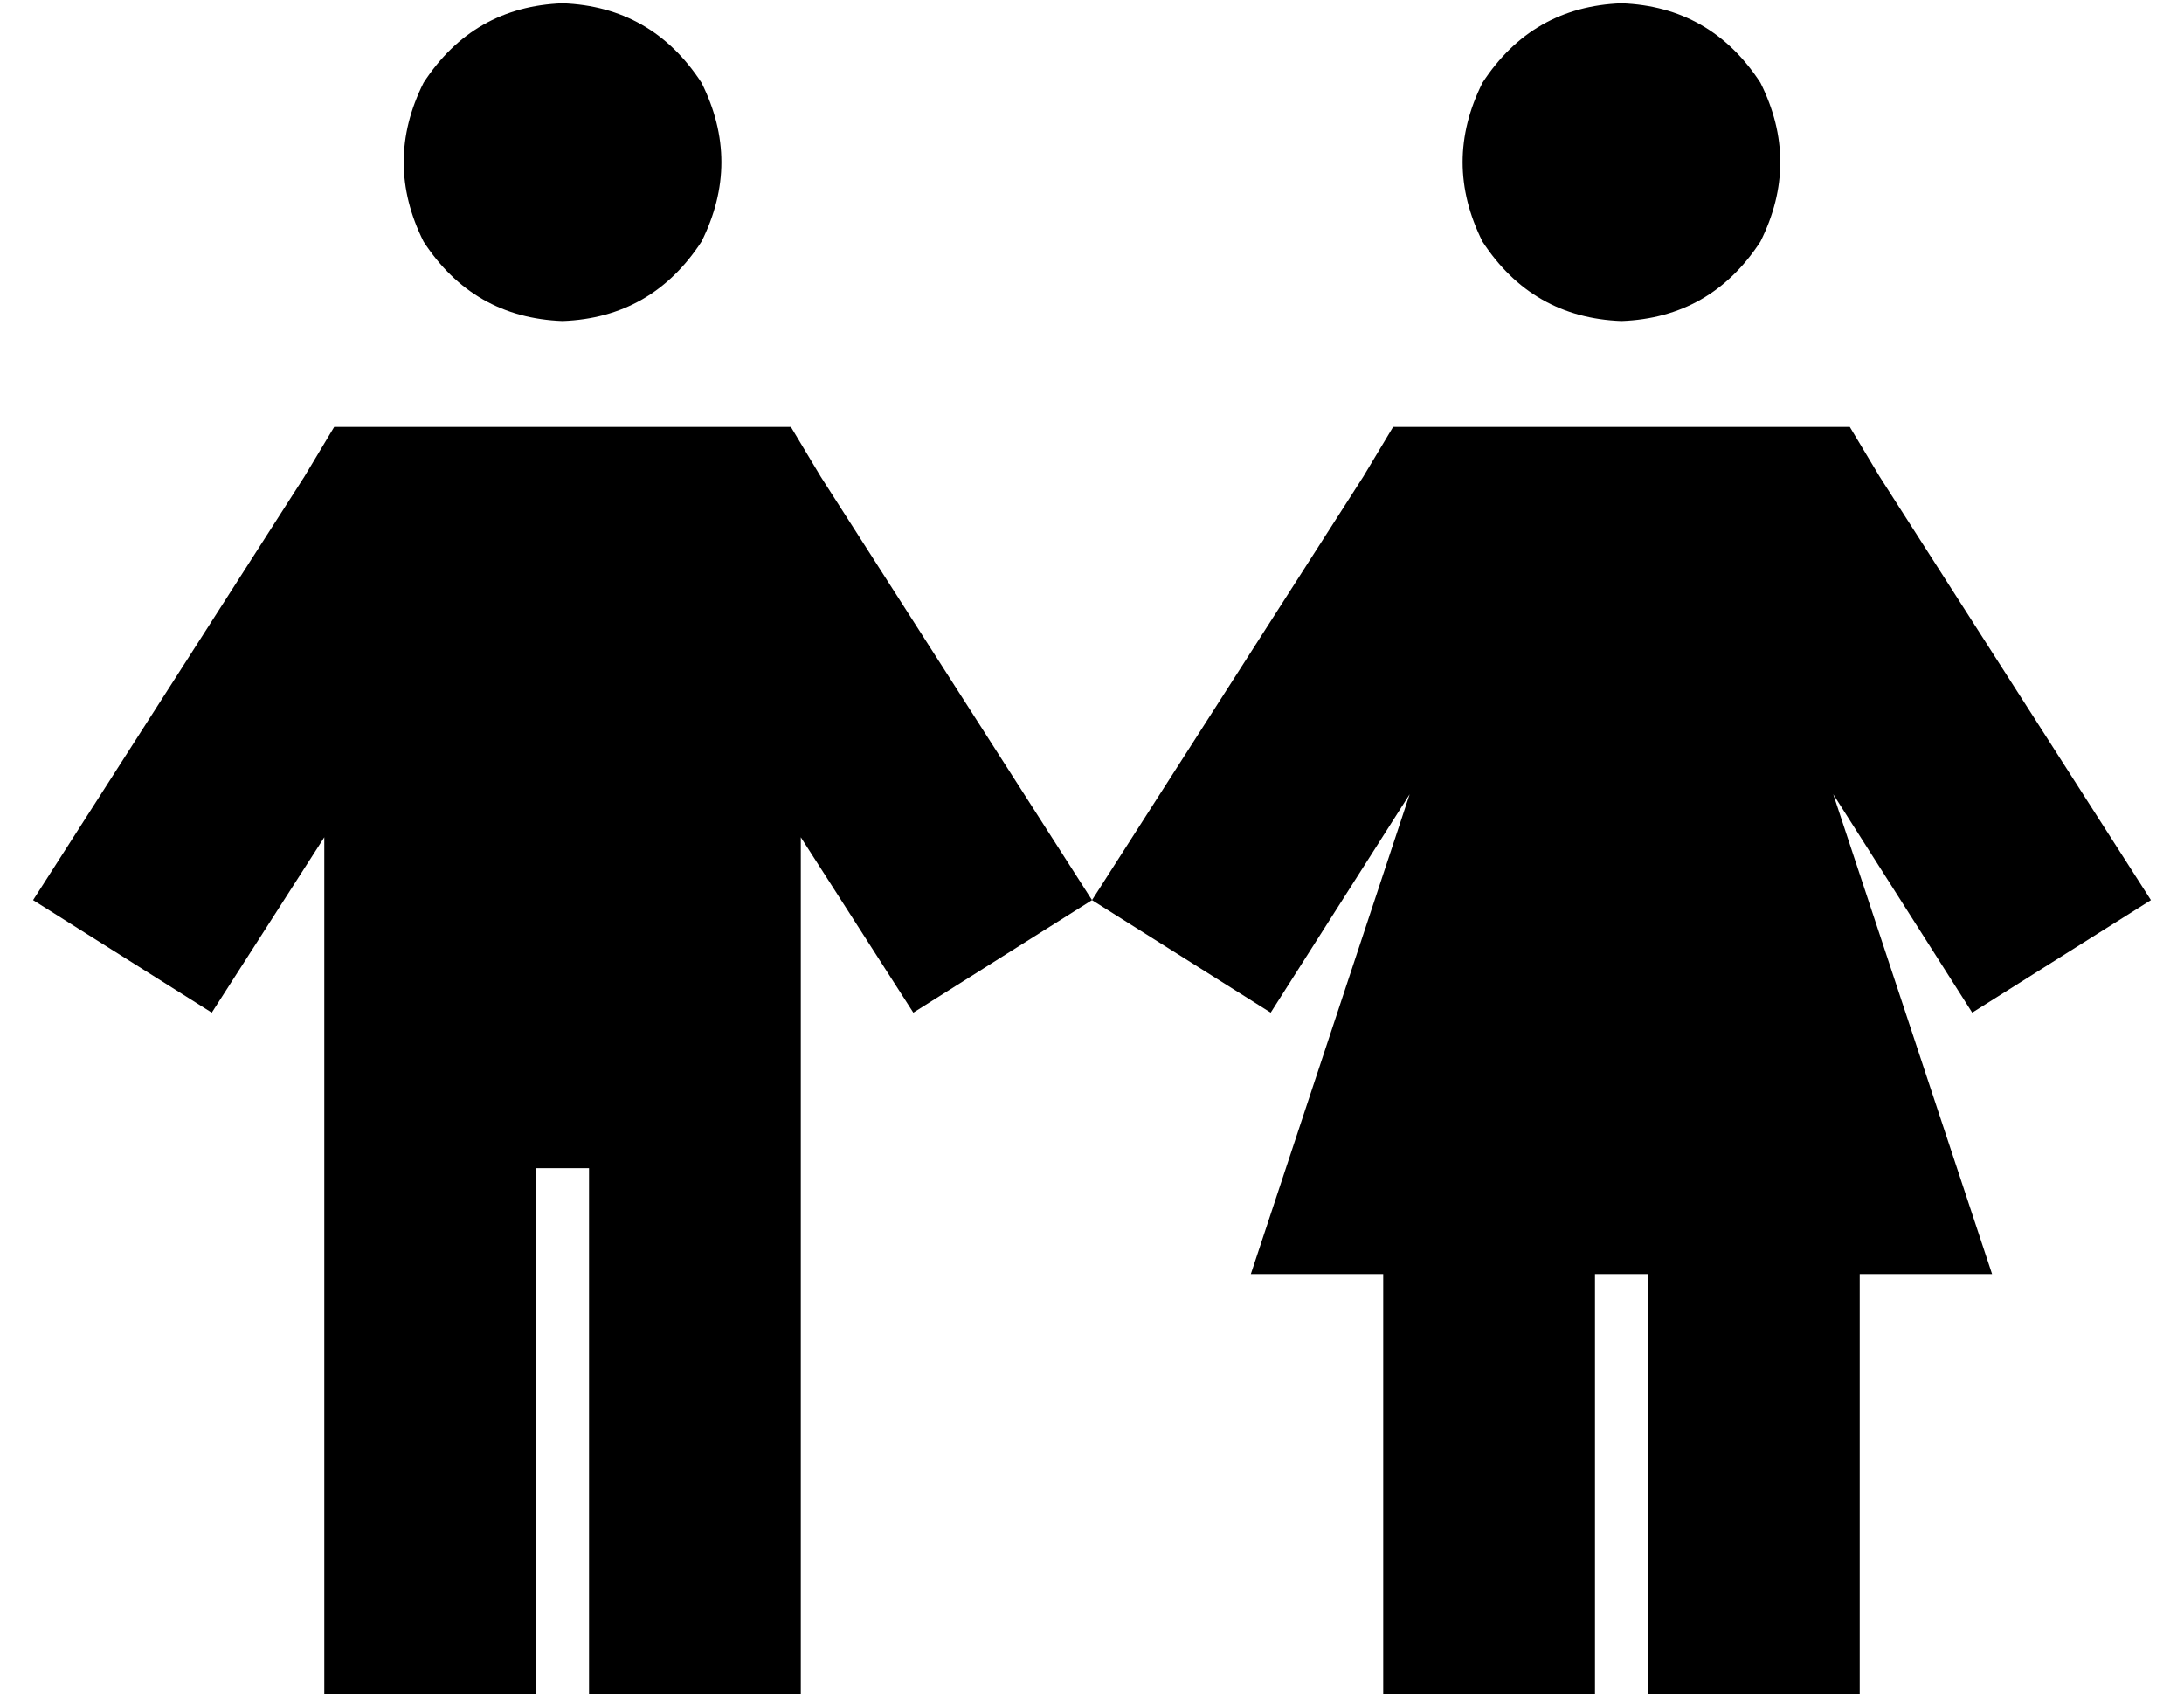 <?xml version="1.0" standalone="no"?>
<!DOCTYPE svg PUBLIC "-//W3C//DTD SVG 1.1//EN" "http://www.w3.org/Graphics/SVG/1.1/DTD/svg11.dtd" >
<svg xmlns="http://www.w3.org/2000/svg" xmlns:xlink="http://www.w3.org/1999/xlink" version="1.1" viewBox="-10 -40 660 512">
   <path fill="currentColor"
d="M160 57q27 -1 42 -24q12 -24 0 -48q-15 -23 -42 -24q-27 1 -42 24q-12 24 0 48q15 23 42 24v0zM109 89h-18h18h-18l-9 15v0l-82 128v0l54 34v0l34 -53v0v228v0v32v0h64v0v-32v0v-128v0h16v0v128v0v32v0h64v0v-32v0v-228v0l34 53v0l54 -34v0l-82 -128v0l-9 -15v0h-18h-102
zM480 57q27 -1 42 -24q12 -24 0 -48q-15 -23 -42 -24q-27 1 -42 24q-12 24 0 48q15 23 42 24v0zM429 89h-18h18h-18l-9 15v0l-82 128v0l54 34v0l42 -66v0l-48 145v0h40v0v96v0v32v0h64v0v-32v0v-96v0h16v0v96v0v32v0h64v0v-32v0v-96v0h40v0l-48 -145v0l42 66v0l54 -34v0
l-82 -128v0l-9 -15v0h-18h-102z" />
</svg>

